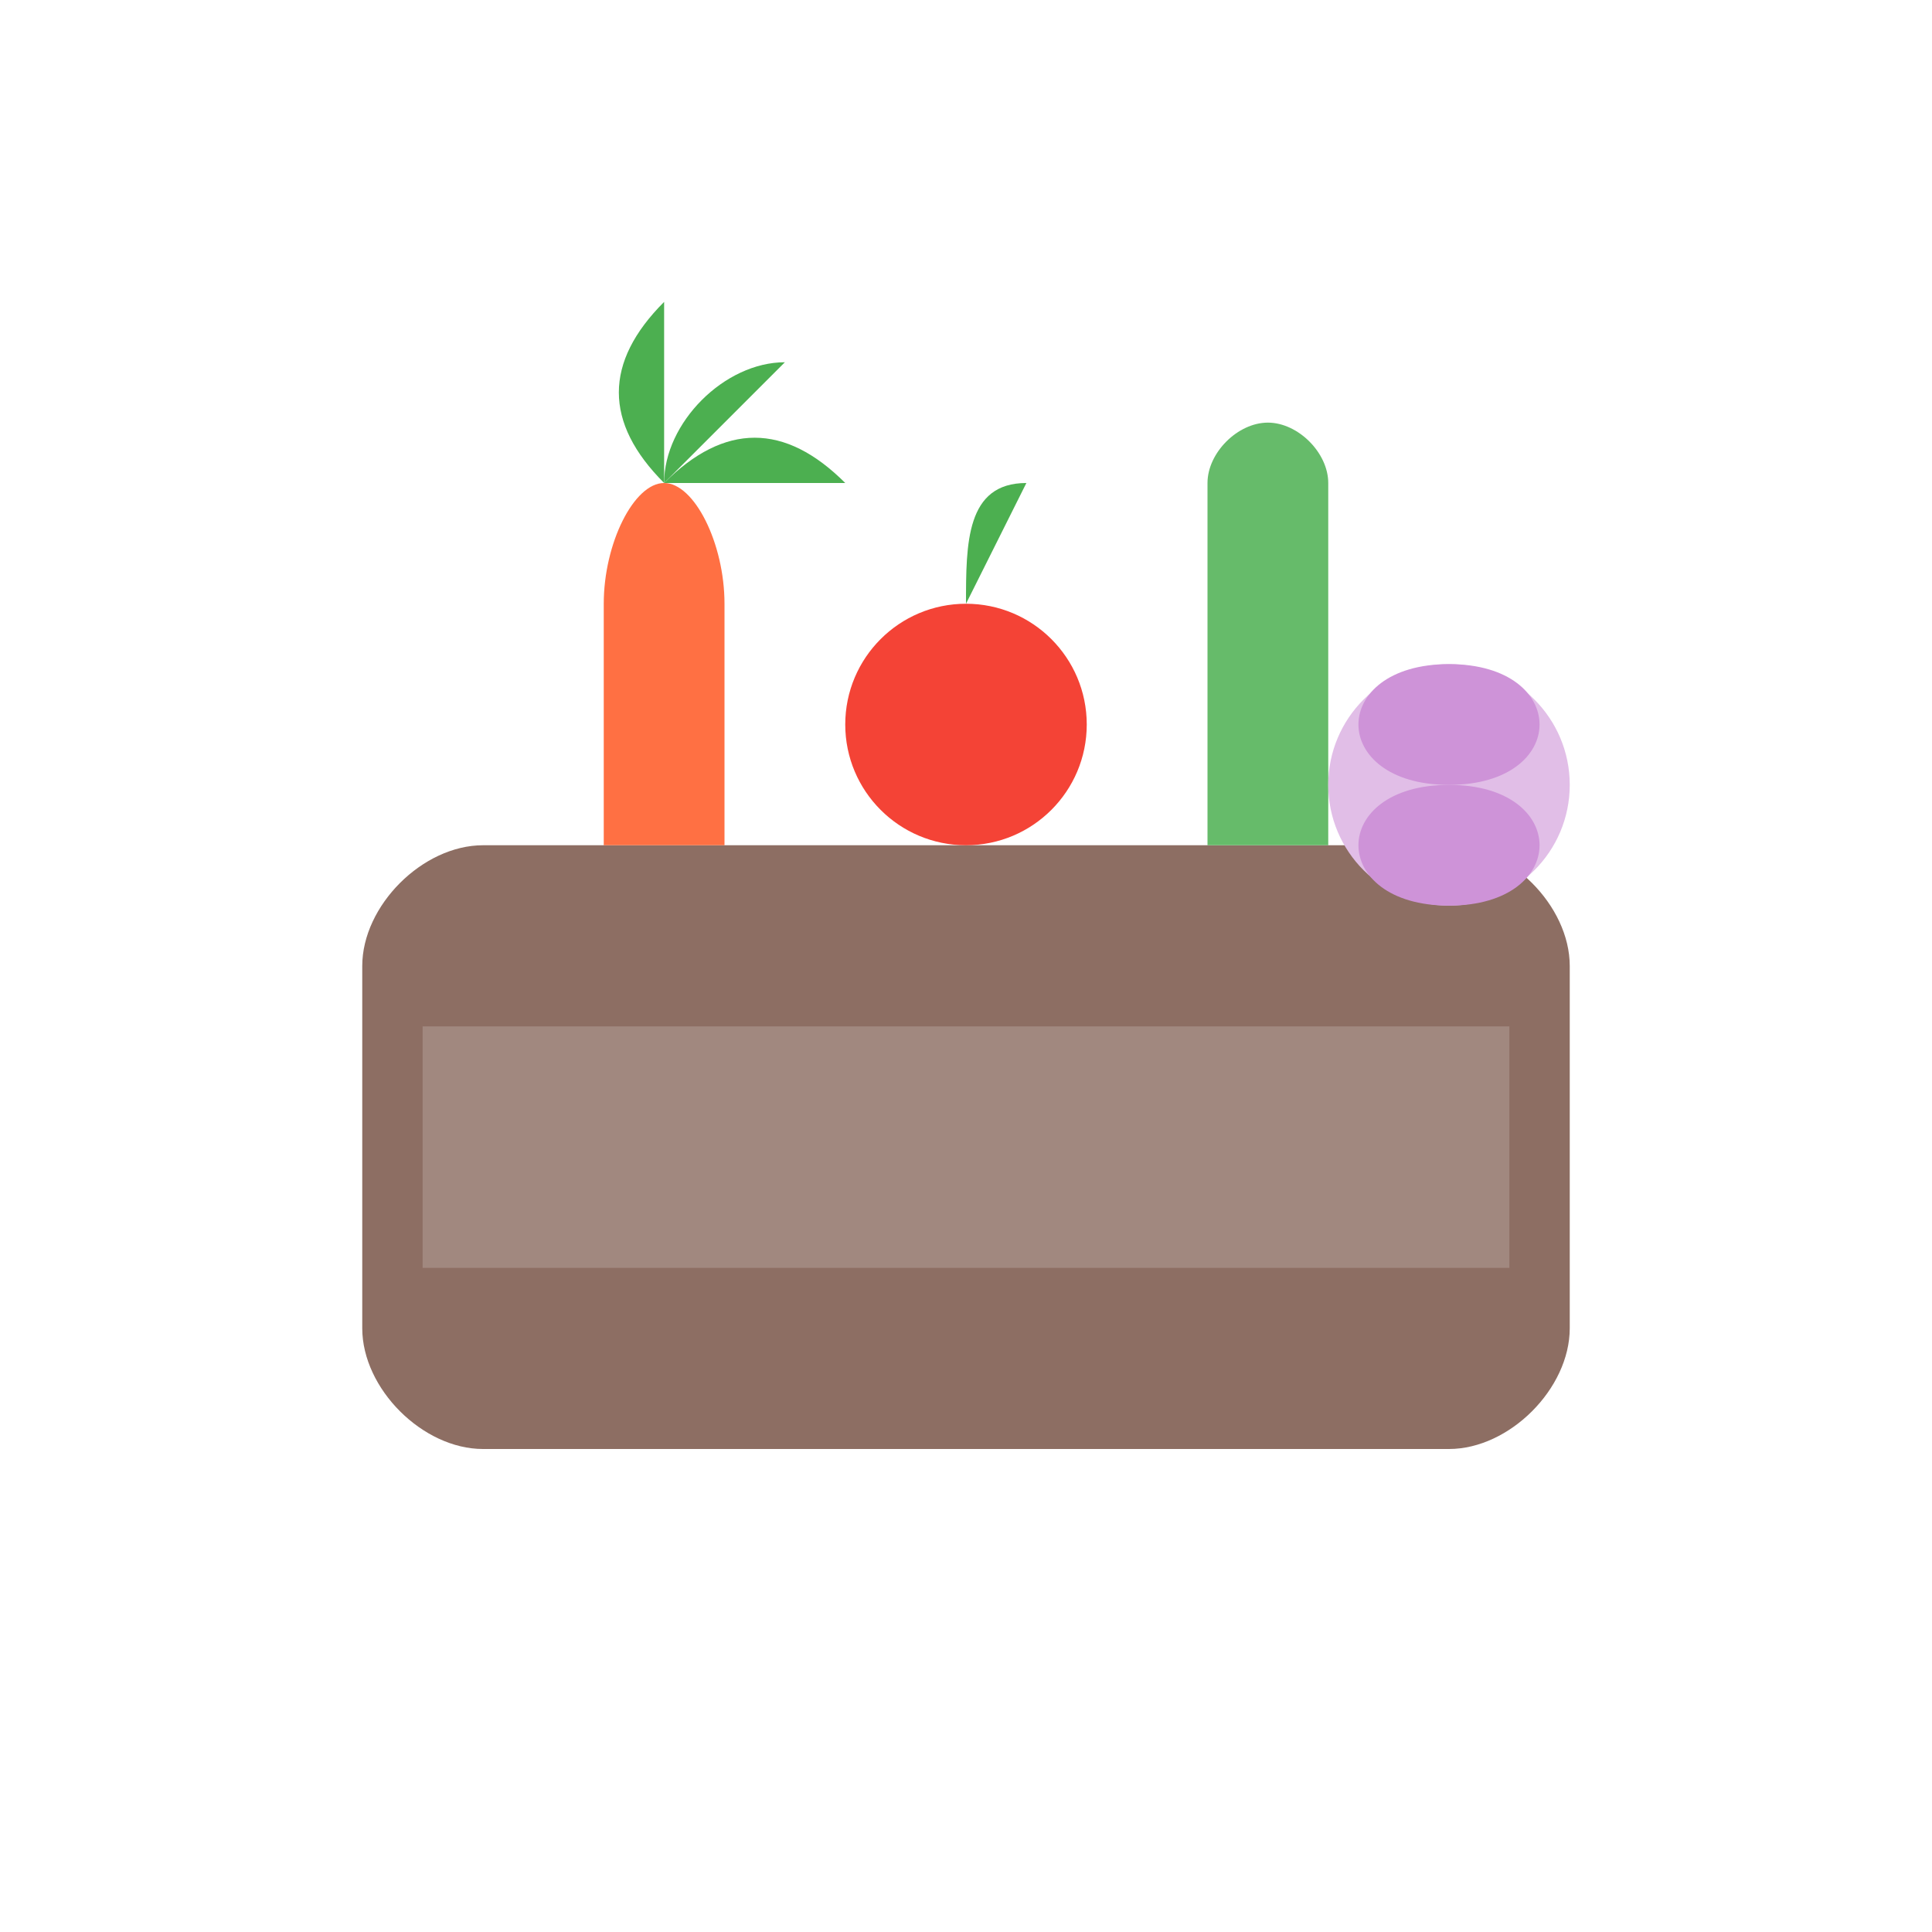 <svg xmlns="http://www.w3.org/2000/svg" viewBox="0 0 512 512" width="100" height="100">
  <style>
    .basket { fill: #8D6E63; }
    .basket-highlight { fill: #A1887F; }
    .carrot { fill: #FF7043; }
    .carrot-top { fill: #4CAF50; }
    .tomato { fill: #F44336; }
    .tomato-highlight { fill: #FFCDD2; }
    .tomato-stem { fill: #4CAF50; }
    .cucumber { fill: #66BB6A; }
    .cucumber-highlight { fill: #C8E6C9; }
    .onion { fill: #E1BEE7; }
    .onion-skin { fill: #CE93D8; }
  </style>
  <g>
    <!-- Basket -->
    <path class="basket" d="M96 256c0-16 16-32 32-32h256c16 0 32 16 32 32v96c0 16-16 32-32 32H128c-16 0-32-16-32-32v-96z"/>
    <path class="basket-highlight" d="M112 272h288v64H112z"/>
    
    <!-- Carrot -->
    <path class="carrot" d="M160 224v-64c0-16 8-32 16-32s16 16 16 32v64"/>
    <path class="carrot-top" d="M176 128c-16-16-16-32 0-48"/>
    <path class="carrot-top" d="M176 128c0-16 16-32 32-32"/>
    <path class="carrot-top" d="M176 128c16-16 32-16 48 0"/>
    
    <!-- Tomato -->
    <circle class="tomato" cx="256" cy="192" r="32"/>
    <path class="tomato-highlight" cx="248" cy="184" r="8"/>
    <path class="tomato-stem" d="M256 160c0-16 0-32 16-32"/>
    
    <!-- Cucumber -->
    <path class="cucumber" d="M320 224v-96c0-8 8-16 16-16s16 8 16 16v96"/>
    <path class="cucumber-highlight" d="M328 144l16 64"/>
    
    <!-- Onion -->
    <circle class="onion" cx="384" cy="208" r="32"/>
    <path class="onion-skin" d="M384 176c-16 0-24 8-24 16s8 16 24 16 24-8 24-16-8-16-24-16z"/>
    <path class="onion-skin" d="M384 240c16 0 24-8 24-16s-8-16-24-16-24 8-24 16 8 16 24 16z"/>
  </g>
</svg>